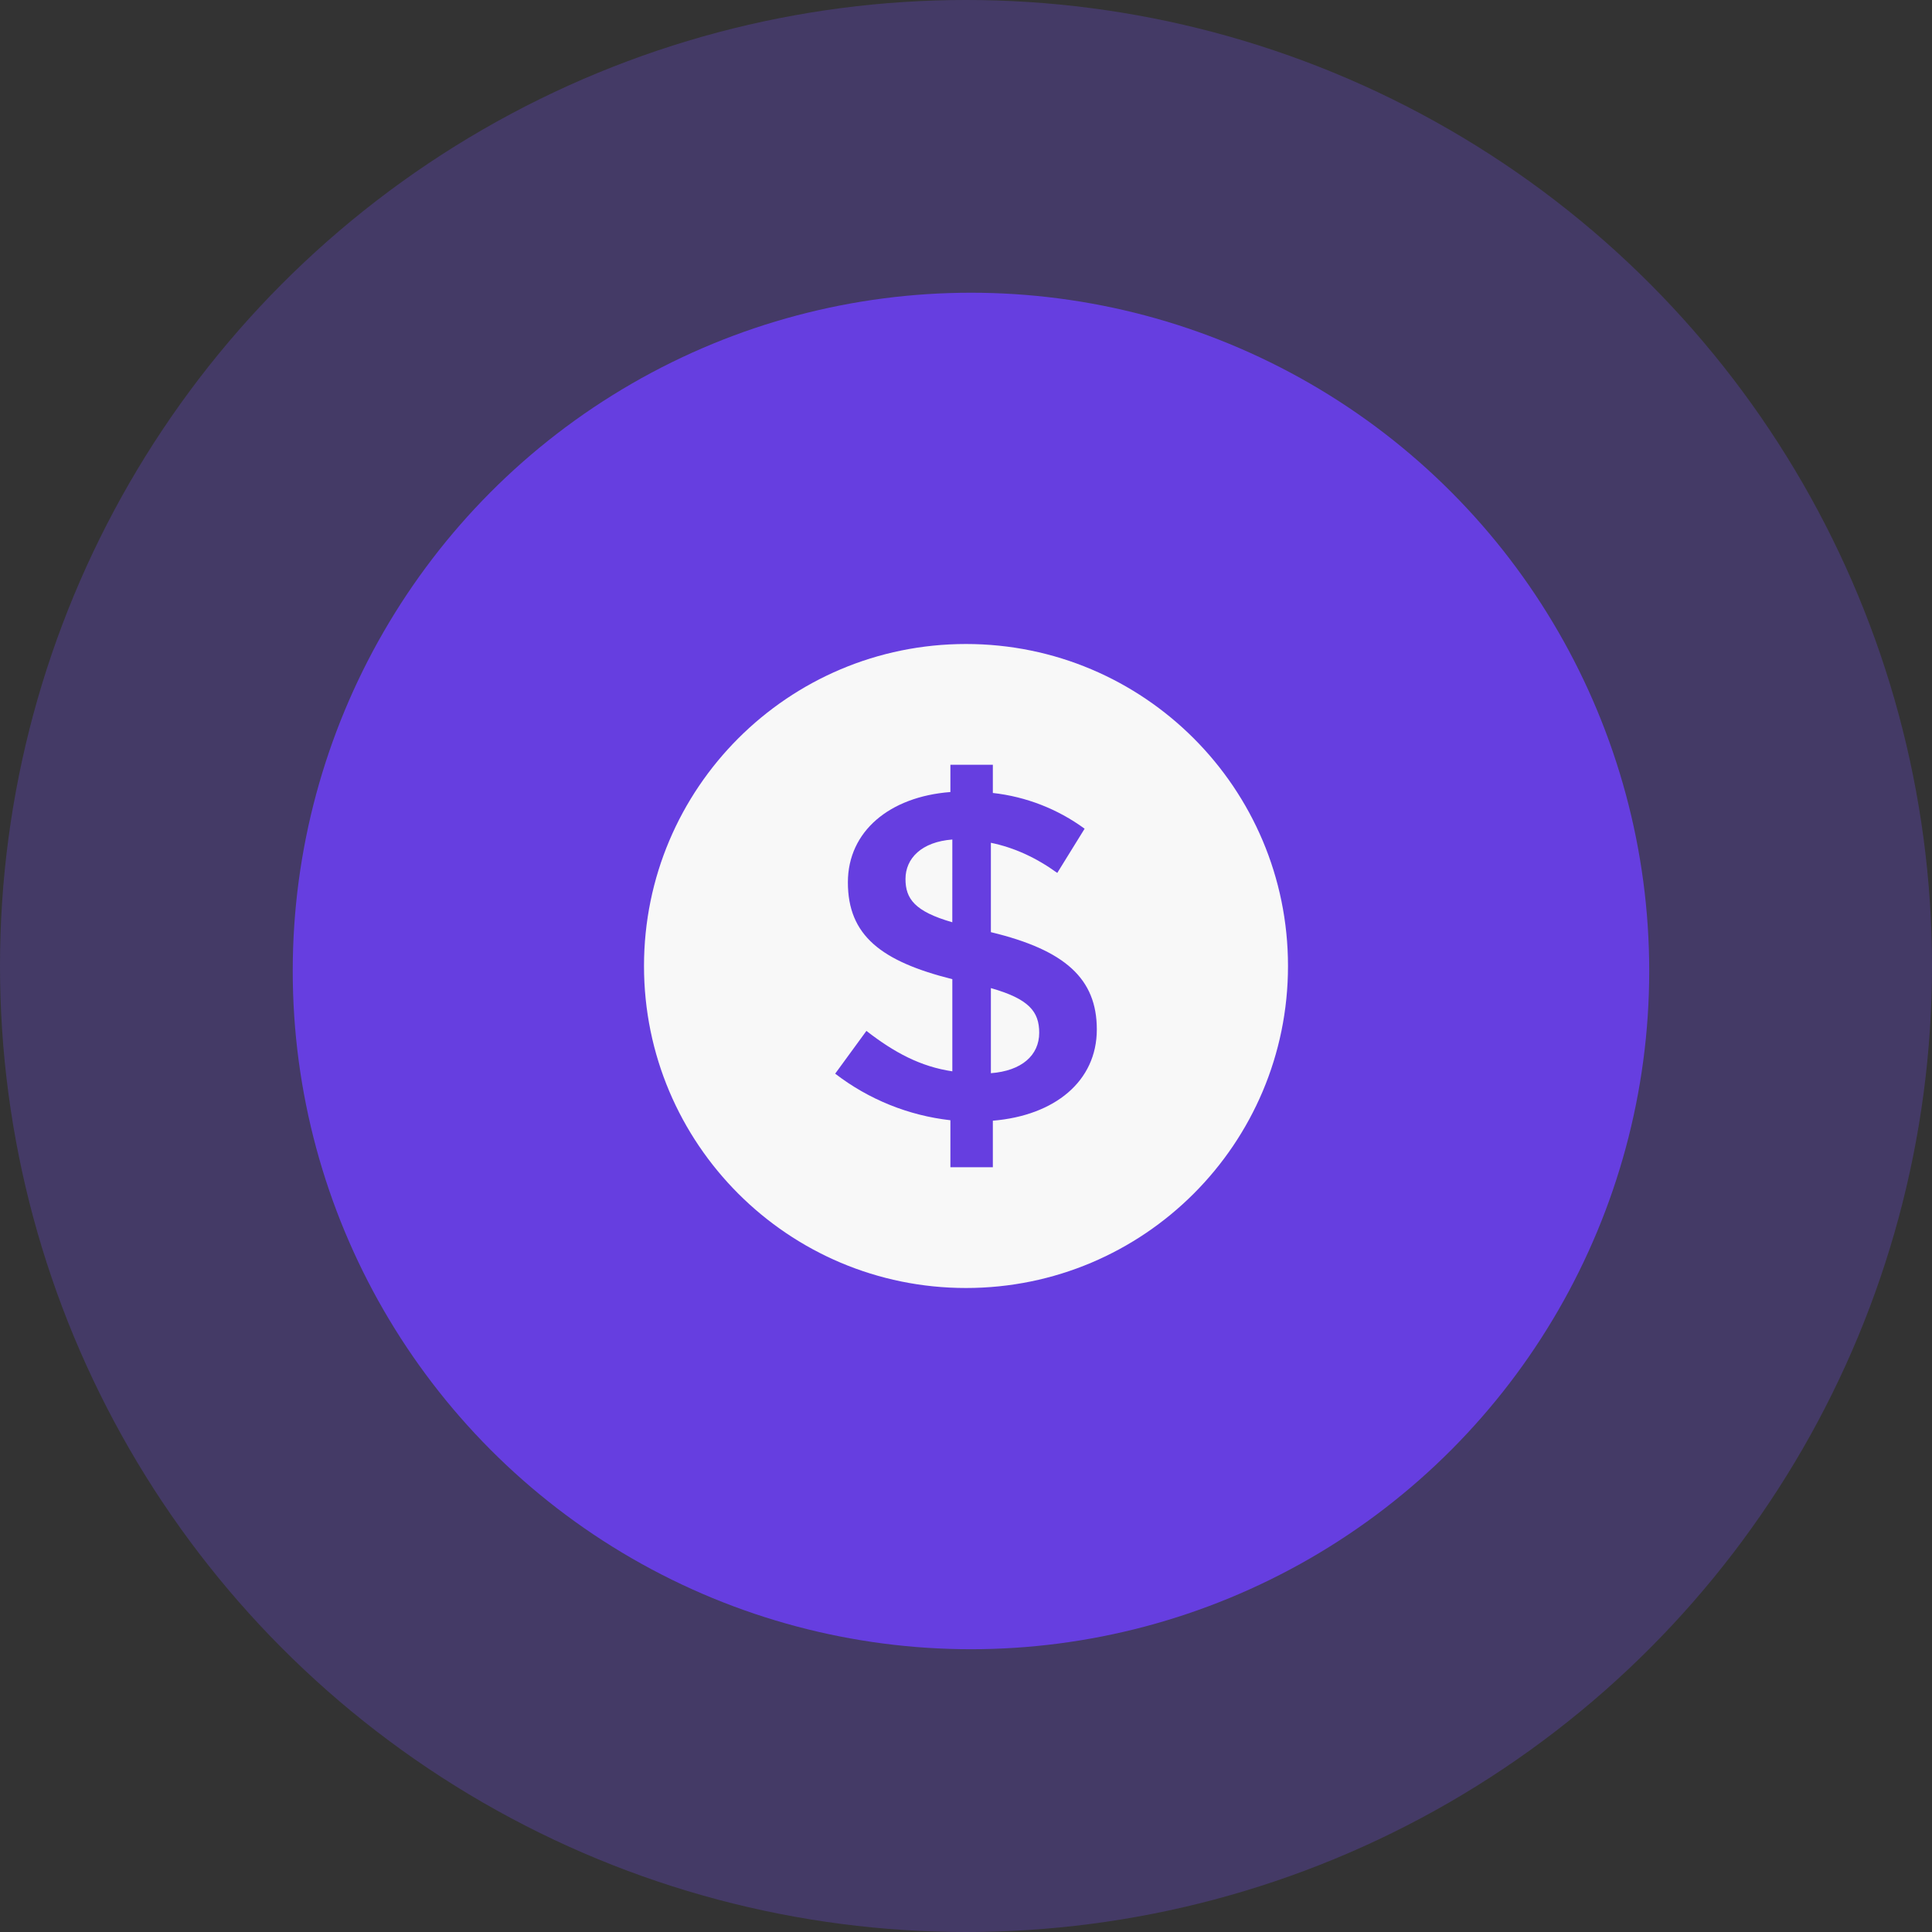 <svg width="66" height="66" viewBox="0 0 66 66" fill="none" xmlns="http://www.w3.org/2000/svg">
<rect x="0" y="0" width="66" height="66" fill="#333333" stroke="none"/>
<circle cx="33" cy="33" r="33" fill="#7B50FF" fill-opacity="0.25"/>
<circle cx="33.17" cy="33.17" r="23.17" fill="#6E3FFF" fill-opacity="0.8"/>
<g clip-path="url(#clip0_79_745)">
<path fill-rule="evenodd" clip-rule="evenodd" d="M33 44C26.925 44 22 39.075 22 33C22 26.925 26.925 22 33 22C39.075 22 44 26.925 44 33C44 39.075 39.075 44 33 44ZM37.469 35.168C37.469 33.434 36.385 32.454 33.85 31.844V28.791C34.634 28.952 35.384 29.29 36.118 29.82L37.052 28.31C36.132 27.636 35.051 27.215 33.917 27.089V26.125H32.467V27.057C30.382 27.217 28.965 28.406 28.965 30.141C28.965 31.956 30.099 32.839 32.533 33.45V36.598C31.449 36.438 30.549 35.956 29.598 35.217L28.531 36.678C29.673 37.557 31.034 38.108 32.467 38.269V39.875H33.917V38.285C36.035 38.108 37.469 36.935 37.469 35.168ZM32.532 31.506C31.249 31.137 30.933 30.703 30.933 30.028C30.933 29.322 31.483 28.759 32.533 28.679L32.532 31.506ZM35.501 35.28C35.501 36.052 34.901 36.582 33.85 36.662V33.755C35.151 34.125 35.501 34.558 35.501 35.281V35.28Z" fill="#F8F8F8"/>
</g>
<defs>
<clipPath id="clip0_79_745">
<rect width="22" height="22" fill="white" transform="translate(22 22)"/>
</clipPath>
</defs>
</svg>
